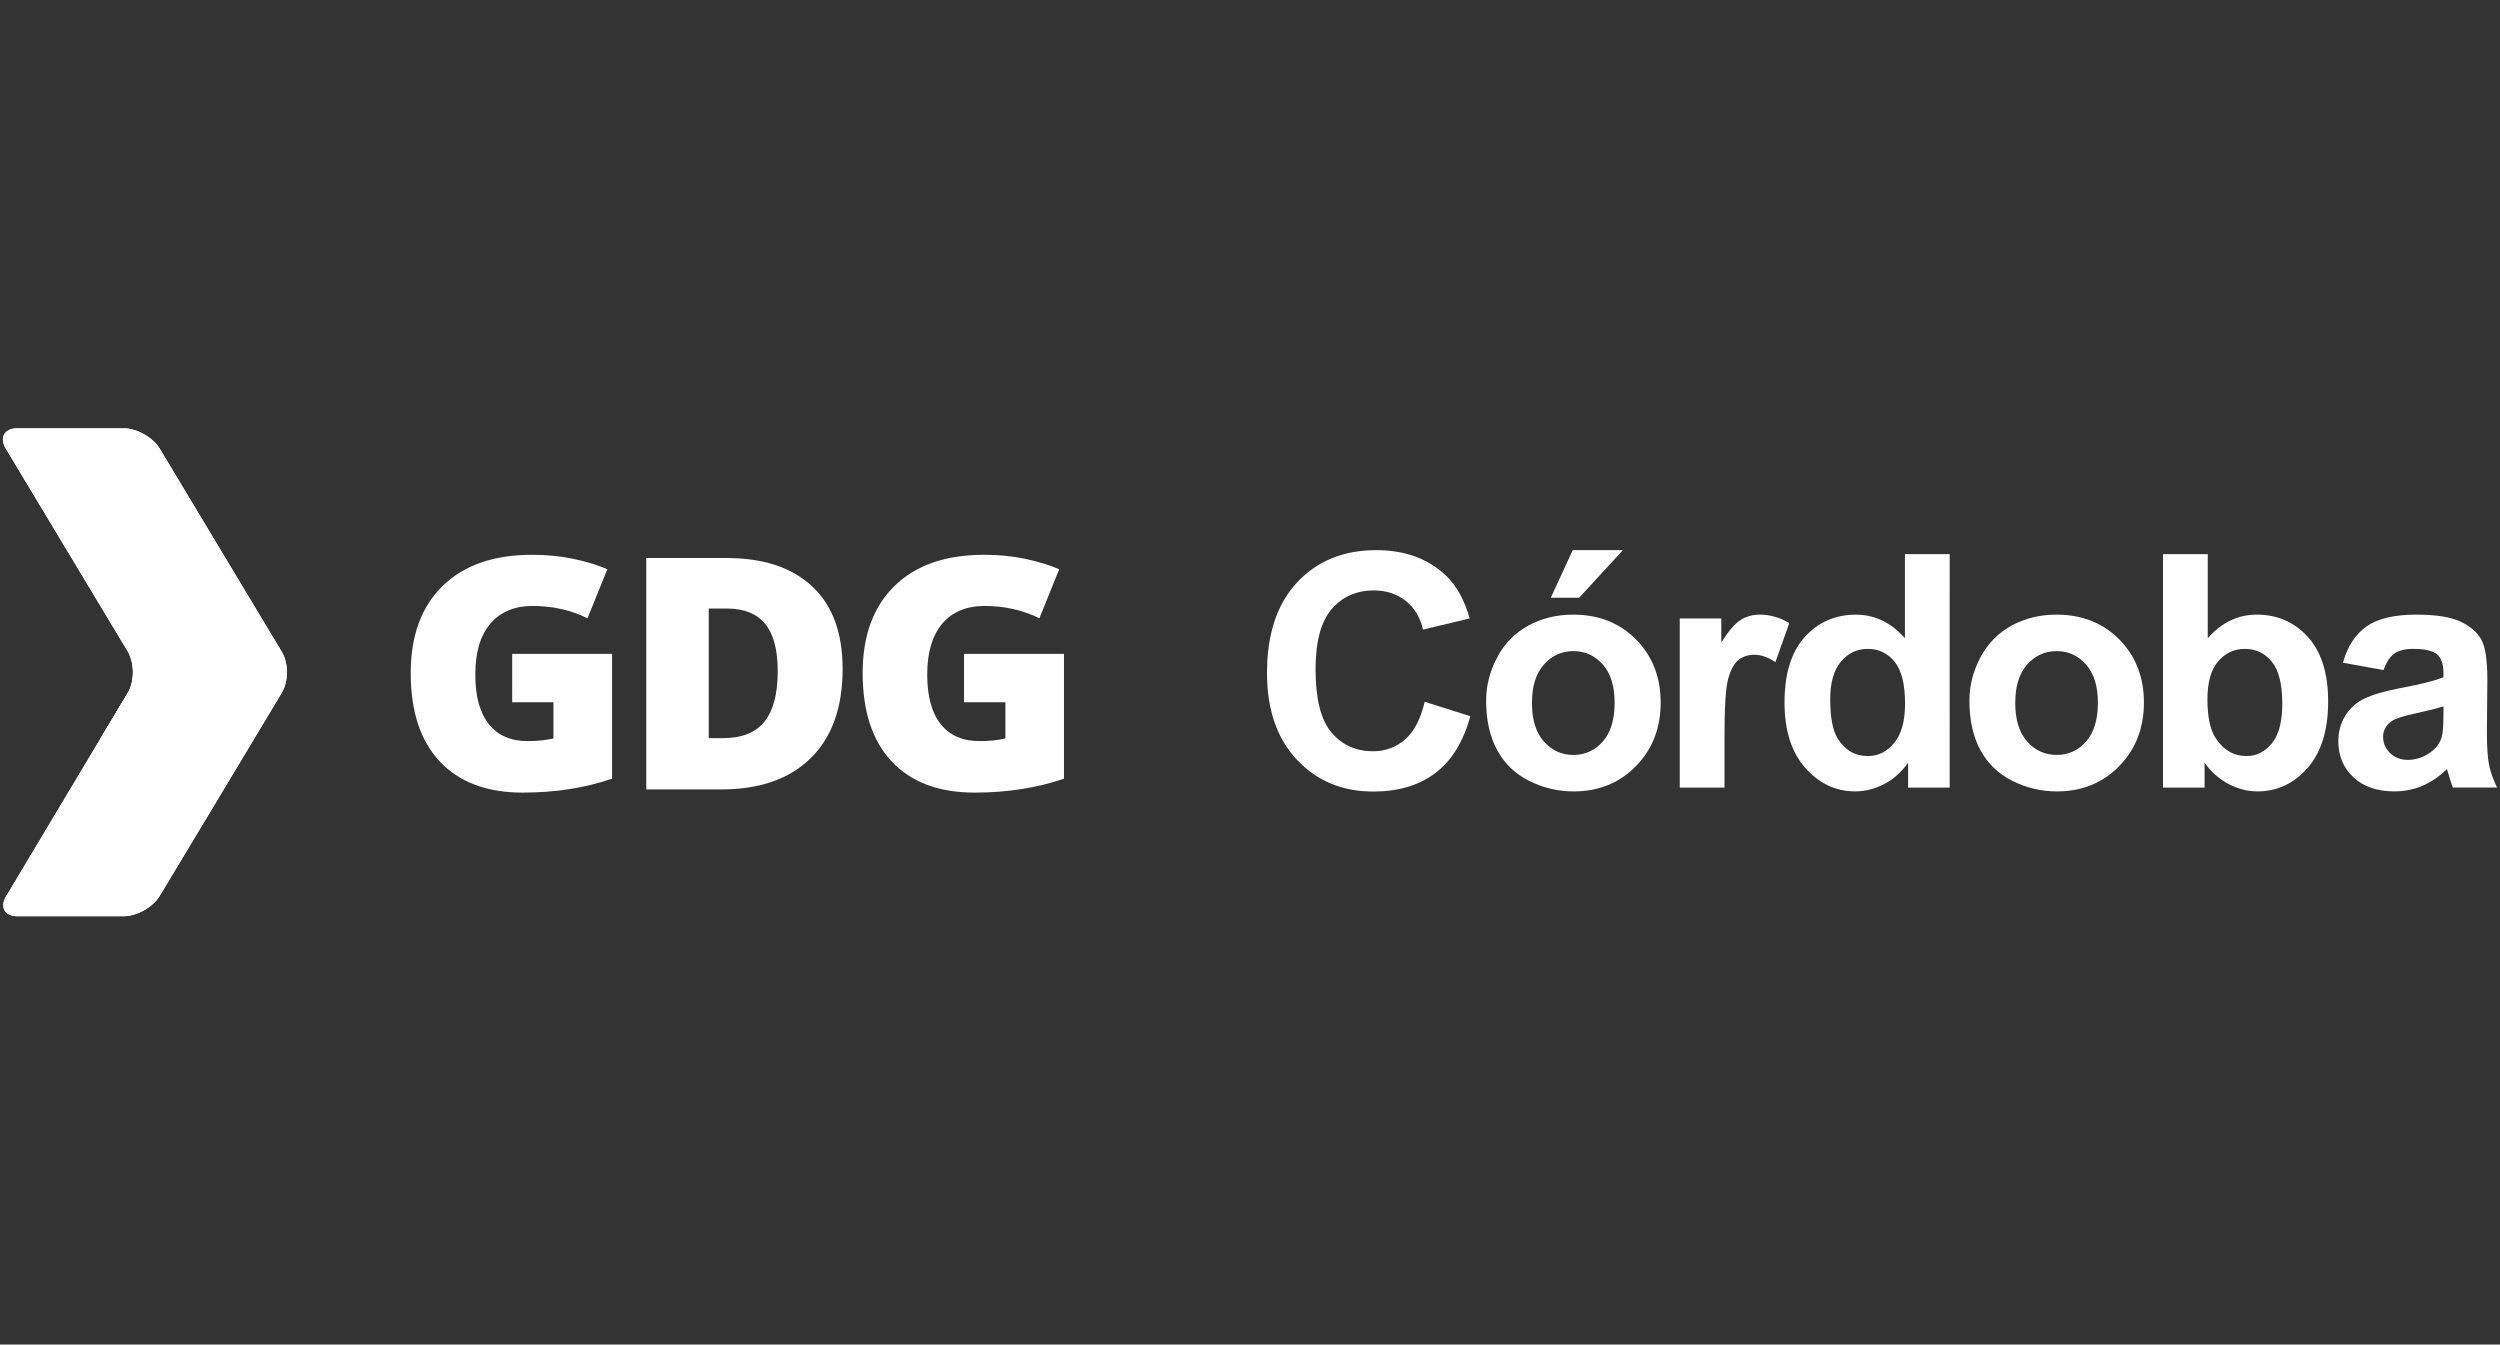 <?xml version="1.0" encoding="utf-8"?>
<!-- Generator: Adobe Illustrator 16.0.0, SVG Export Plug-In . SVG Version: 6.00 Build 0)  -->
<!DOCTYPE svg PUBLIC "-//W3C//DTD SVG 1.1//EN" "http://www.w3.org/Graphics/SVG/1.1/DTD/svg11.dtd">
<svg version="1.1" id="Capa_1" xmlns="http://www.w3.org/2000/svg" xmlns:xlink="http://www.w3.org/1999/xlink" x="0px" y="0px"
	 width="200px" height="107.562px" viewBox="0 0 200 107.562" enable-background="new 0 0 200 107.562" xml:space="preserve">
<rect x="0" y="0" width="200" height="107.562" fill="#333333" stroke="none"/>
<g>
	<g id="title" editable="simple" enable-background="new    ">
		<path fill="#FFFFFF" d="M113.974,56.14l3.655,1.158c-0.561,2.037-1.492,3.553-2.796,4.542c-1.304,0.988-2.958,1.484-4.964,1.484
			c-2.479,0-4.518-0.847-6.113-2.543c-1.597-1.692-2.396-4.01-2.396-6.947c0-3.109,0.803-5.522,2.409-7.243
			c1.604-1.719,3.715-2.579,6.33-2.579c2.284,0,4.14,0.675,5.567,2.024c0.849,0.799,1.484,1.946,1.911,3.439l-3.732,0.892
			c-0.222-0.968-0.684-1.732-1.383-2.292c-0.701-0.561-1.553-0.841-2.554-0.841c-1.386,0-2.509,0.496-3.371,1.49
			c-0.861,0.993-1.292,2.604-1.292,4.829c0,2.36,0.423,4.042,1.273,5.044c0.85,1.002,1.952,1.503,3.312,1.503
			c1.001,0,1.864-0.318,2.586-0.955C113.141,58.51,113.659,57.507,113.974,56.14z"/>
		<path fill="#FFFFFF" d="M118.89,56.051c0-1.188,0.293-2.34,0.88-3.451c0.585-1.114,1.415-1.962,2.49-2.55
			c1.073-0.585,2.274-0.879,3.6-0.879c2.046,0,3.724,0.666,5.03,1.995c1.31,1.329,1.963,3.008,1.963,5.038
			c0,2.047-0.662,3.742-1.981,5.088c-1.319,1.348-2.983,2.021-4.986,2.021c-1.241,0-2.424-0.28-3.549-0.841
			c-1.125-0.56-1.98-1.383-2.565-2.464C119.183,58.923,118.89,57.603,118.89,56.051z M122.557,56.241
			c0,1.344,0.319,2.37,0.957,3.084s1.424,1.07,2.355,1.07c0.936,0,1.72-0.356,2.354-1.07c0.631-0.714,0.948-1.751,0.948-3.107
			c0-1.325-0.317-2.345-0.948-3.059c-0.634-0.713-1.417-1.069-2.354-1.069c-0.932,0-1.718,0.356-2.355,1.069
			C122.877,53.873,122.557,54.899,122.557,56.241z M124.062,47.821l1.757-3.809h4.015l-3.505,3.809H124.062z"/>
		<path fill="#FFFFFF" d="M137.959,63.006h-3.579V49.477h3.324v1.924c0.569-0.909,1.081-1.507,1.535-1.797
			c0.454-0.288,0.971-0.434,1.547-0.434c0.816,0,1.602,0.226,2.358,0.677l-1.109,3.12c-0.603-0.391-1.162-0.586-1.68-0.586
			c-0.502,0-0.928,0.138-1.276,0.414c-0.347,0.275-0.622,0.774-0.82,1.496c-0.2,0.723-0.3,2.235-0.3,4.536V63.006L137.959,63.006z"
			/>
		<path fill="#FFFFFF" d="M155.973,63.006h-3.325v-1.987c-0.552,0.772-1.204,1.348-1.955,1.726c-0.751,0.38-1.509,0.567-2.274,0.567
			c-1.555,0-2.886-0.625-3.994-1.879c-1.108-1.251-1.663-3-1.663-5.24c0-2.294,0.54-4.037,1.618-5.229
			c1.079-1.193,2.441-1.79,4.09-1.79c1.511,0,2.82,0.628,3.924,1.885v-6.726h3.581L155.973,63.006L155.973,63.006z M146.417,55.948
			c0,1.444,0.2,2.489,0.6,3.134c0.577,0.935,1.384,1.401,2.42,1.401c0.823,0,1.524-0.35,2.102-1.052
			c0.579-0.699,0.866-1.748,0.866-3.139c0-1.554-0.279-2.673-0.841-3.357c-0.559-0.684-1.278-1.025-2.152-1.025
			c-0.849,0-1.56,0.337-2.133,1.013C146.704,53.597,146.417,54.607,146.417,55.948z"/>
		<path fill="#FFFFFF" d="M157.552,56.051c0-1.188,0.293-2.34,0.878-3.451c0.585-1.113,1.416-1.962,2.49-2.55
			c1.075-0.585,2.274-0.879,3.6-0.879c2.047,0,3.725,0.666,5.031,1.995c1.309,1.329,1.963,3.008,1.963,5.038
			c0,2.047-0.662,3.742-1.981,5.088c-1.32,1.348-2.983,2.021-4.987,2.021c-1.239,0-2.423-0.28-3.549-0.841
			c-1.125-0.56-1.98-1.383-2.565-2.464C157.845,58.923,157.552,57.603,157.552,56.051z M161.22,56.241
			c0,1.344,0.318,2.37,0.955,3.084c0.638,0.714,1.423,1.07,2.356,1.07c0.935,0,1.719-0.356,2.352-1.07
			c0.632-0.714,0.949-1.751,0.949-3.107c0-1.325-0.317-2.345-0.949-3.059c-0.633-0.713-1.416-1.069-2.352-1.069
			c-0.935,0-1.719,0.356-2.356,1.069C161.538,53.873,161.22,54.899,161.22,56.241z"/>
		<path fill="#FFFFFF" d="M173.041,63.006V44.332h3.579v6.726c1.105-1.258,2.412-1.887,3.924-1.887c1.647,0,3.012,0.599,4.091,1.791
			c1.076,1.193,1.617,2.906,1.617,5.141c0,2.31-0.549,4.089-1.649,5.336c-1.099,1.249-2.436,1.873-4.006,1.873
			c-0.773,0-1.535-0.193-2.287-0.58c-0.751-0.384-1.399-0.957-1.943-1.712v1.986H173.041L173.041,63.006z M176.594,55.948
			c0,1.403,0.223,2.438,0.663,3.107c0.621,0.953,1.443,1.428,2.472,1.428c0.79,0,1.464-0.338,2.02-1.013
			c0.556-0.676,0.834-1.738,0.834-3.19c0-1.546-0.279-2.66-0.84-3.345c-0.562-0.684-1.278-1.025-2.152-1.025
			c-0.858,0-1.572,0.334-2.141,1C176.88,53.577,176.594,54.591,176.594,55.948z"/>
		<path fill="#FFFFFF" d="M190.684,53.605l-3.248-0.587c0.364-1.307,0.992-2.276,1.886-2.904c0.891-0.628,2.215-0.943,3.974-0.943
			c1.596,0,2.785,0.19,3.567,0.568c0.781,0.378,1.332,0.857,1.65,1.438c0.318,0.583,0.477,1.65,0.477,3.204l-0.037,4.178
			c0,1.189,0.058,2.066,0.172,2.631c0.115,0.565,0.328,1.171,0.643,1.815h-3.541c-0.093-0.236-0.208-0.591-0.344-1.057
			c-0.059-0.213-0.102-0.352-0.127-0.421c-0.612,0.596-1.267,1.04-1.963,1.339c-0.696,0.296-1.439,0.444-2.229,0.444
			c-1.393,0-2.49-0.377-3.294-1.133c-0.802-0.756-1.203-1.711-1.203-2.868c0-0.764,0.182-1.445,0.547-2.043
			c0.366-0.599,0.878-1.057,1.535-1.377c0.658-0.317,1.607-0.595,2.849-0.834c1.673-0.313,2.832-0.606,3.477-0.879v-0.355
			c0-0.688-0.17-1.179-0.508-1.472c-0.342-0.293-0.98-0.439-1.925-0.439c-0.636,0-1.135,0.125-1.49,0.375
			C191.194,52.537,190.905,52.976,190.684,53.605z M195.473,56.51c-0.459,0.151-1.184,0.335-2.178,0.548
			c-0.993,0.211-1.643,0.419-1.949,0.624c-0.466,0.332-0.7,0.751-0.7,1.263c0,0.499,0.187,0.933,0.56,1.299
			c0.373,0.364,0.85,0.547,1.429,0.547c0.644,0,1.261-0.211,1.847-0.637c0.434-0.321,0.718-0.718,0.853-1.184
			c0.094-0.307,0.14-0.887,0.14-1.746V56.51z"/>
	</g>
	<g id="GDG">
		<g>
			<path fill="#FFFFFF" d="M74.606,60.442"/>
			<path fill="#FFFFFF" d="M40.976,52.311h7.988v9.985c-2.17,0.743-4.551,1.112-7.156,1.112c-2.851,0-5.055-0.826-6.615-2.479
				c-1.561-1.654-2.335-4.019-2.335-7.085c0-2.985,0.85-5.308,2.558-6.974c1.707-1.666,4.094-2.486,7.167-2.486
				c1.167,0,2.263,0.105,3.295,0.327c1.04,0.218,1.943,0.493,2.711,0.828l-1.59,3.923c-1.332-0.657-2.798-0.985-4.394-0.985
				c-1.455,0-2.587,0.481-3.384,1.426c-0.804,0.95-1.196,2.304-1.196,4.071c0,1.73,0.358,3.049,1.085,3.958
				c0.715,0.909,1.753,1.356,3.114,1.356c0.745,0,1.43-0.066,2.051-0.213V56.18h-3.3L40.976,52.311L40.976,52.311z"/>
			<path fill="#FFFFFF" d="M62.218,53.686c0-1.702-0.334-2.958-1.003-3.777c-0.668-0.816-1.695-1.226-3.06-1.226H56.7v10.37h1.115
				c1.525,0,2.639-0.442,3.343-1.327C61.867,56.852,62.218,55.498,62.218,53.686 M67.409,53.509c0,3.086-0.844,5.467-2.551,7.14
				c-1.695,1.671-4.088,2.505-7.167,2.505h-5.988V44.64h6.404c2.967,0,5.261,0.763,6.879,2.282
				C66.605,48.437,67.409,50.636,67.409,53.509"/>
			<path fill="#FFFFFF" d="M77.122,52.311h7.996v9.985c-2.17,0.743-4.558,1.112-7.156,1.112c-2.851,0-5.057-0.826-6.616-2.479
				c-1.555-1.654-2.333-4.019-2.333-7.085c0-2.985,0.849-5.308,2.556-6.974c1.702-1.666,4.094-2.486,7.168-2.486
				c1.162,0,2.264,0.105,3.301,0.327c1.027,0.218,1.931,0.493,2.697,0.828l-1.582,3.923c-1.332-0.657-2.798-0.985-4.393-0.985
				c-1.461,0-2.587,0.481-3.39,1.426c-0.792,0.95-1.192,2.304-1.192,4.071c0,1.73,0.357,3.049,1.079,3.958
				c0.722,0.909,1.76,1.356,3.12,1.356c0.745,0,1.433-0.066,2.054-0.213V56.18h-3.309V52.311L77.122,52.311z"/>
		</g>
	</g>
	<g>
		<g>
			<g>
				<path fill="#FFFFFF" d="M14.229,58.767l-8.747,14.53H9.9c1.046,0,2.344-0.732,2.883-1.634l3.721-6.191
					c0.438-0.91,0.425-2.229-0.079-3.066L14.229,58.767z"/>
				<path fill="#FFFFFF" d="M10.232,52.15c0.539,0.896,0.539,2.366,0,3.267L0.407,71.844c-0.38,0.812,0.014,1.454,0.989,1.454h4.087
					l8.747-14.53L10.232,52.15z"/>
				<path fill="#FFFFFF" d="M1.396,34.264c-1.049,0-1.465,0.737-0.926,1.634l15.958,26.508c0.503,0.837,0.518,2.158,0.079,3.066
					l3.88-6.458l-14.9-24.75H1.396L1.396,34.264z"/>
				<path fill="#FFFFFF" d="M22.546,52.15l-9.762-16.252c-0.54-0.896-1.837-1.634-2.883-1.634H5.485l14.9,24.751l2.161-3.599
					C23.086,54.516,23.086,53.047,22.546,52.15z"/>
				<path fill="#FFFFFF" d="M16.427,62.406L10.232,52.15c0.539,0.896,0.539,2.366,0,3.267l-2.183,3.632l8.456,6.424
					C16.945,64.564,16.931,63.243,16.427,62.406z"/>
			</g>
			<g>
				<path fill="#FFFFFF" d="M1.396,72.731c-0.261,0-0.464-0.065-0.531-0.171c-0.058-0.092-0.041-0.26,0.045-0.451l9.808-16.401
					c0.648-1.081,0.648-2.772,0-3.851l-9.761-16.25c-0.144-0.241-0.192-0.464-0.125-0.583s0.283-0.192,0.565-0.192h8.504
					c0.841,0,1.962,0.635,2.397,1.359l9.761,16.25c0.43,0.714,0.429,1.967,0,2.684l-9.761,16.248
					c-0.433,0.723-1.554,1.358-2.397,1.358H1.396z"/>
				<path fill="#FFFFFF" d="M9.9,35.399c0.647,0,1.576,0.526,1.911,1.083l9.762,16.253c0.324,0.537,0.323,1.557,0,2.098l-2.16,3.598
					l-7.602,12.651c-0.333,0.555-1.262,1.083-1.911,1.083H5.483H1.538L11.205,56c0.758-1.267,0.758-3.173,0-4.435L1.493,35.399
					h3.992H9.9 M9.9,34.264H5.485H1.396c-1.049,0-1.465,0.737-0.926,1.634l9.762,16.252c0.539,0.896,0.539,2.366,0,3.267
					L0.407,71.844c-0.38,0.812,0.014,1.454,0.989,1.454h4.087H9.9c1.046,0,2.344-0.732,2.883-1.634l7.602-12.649l2.161-3.598
					c0.54-0.9,0.54-2.37,0-3.267l-9.763-16.252C12.244,35.002,10.946,34.264,9.9,34.264L9.9,34.264z"/>
			</g>
		</g>
	</g>
</g>
</svg>
